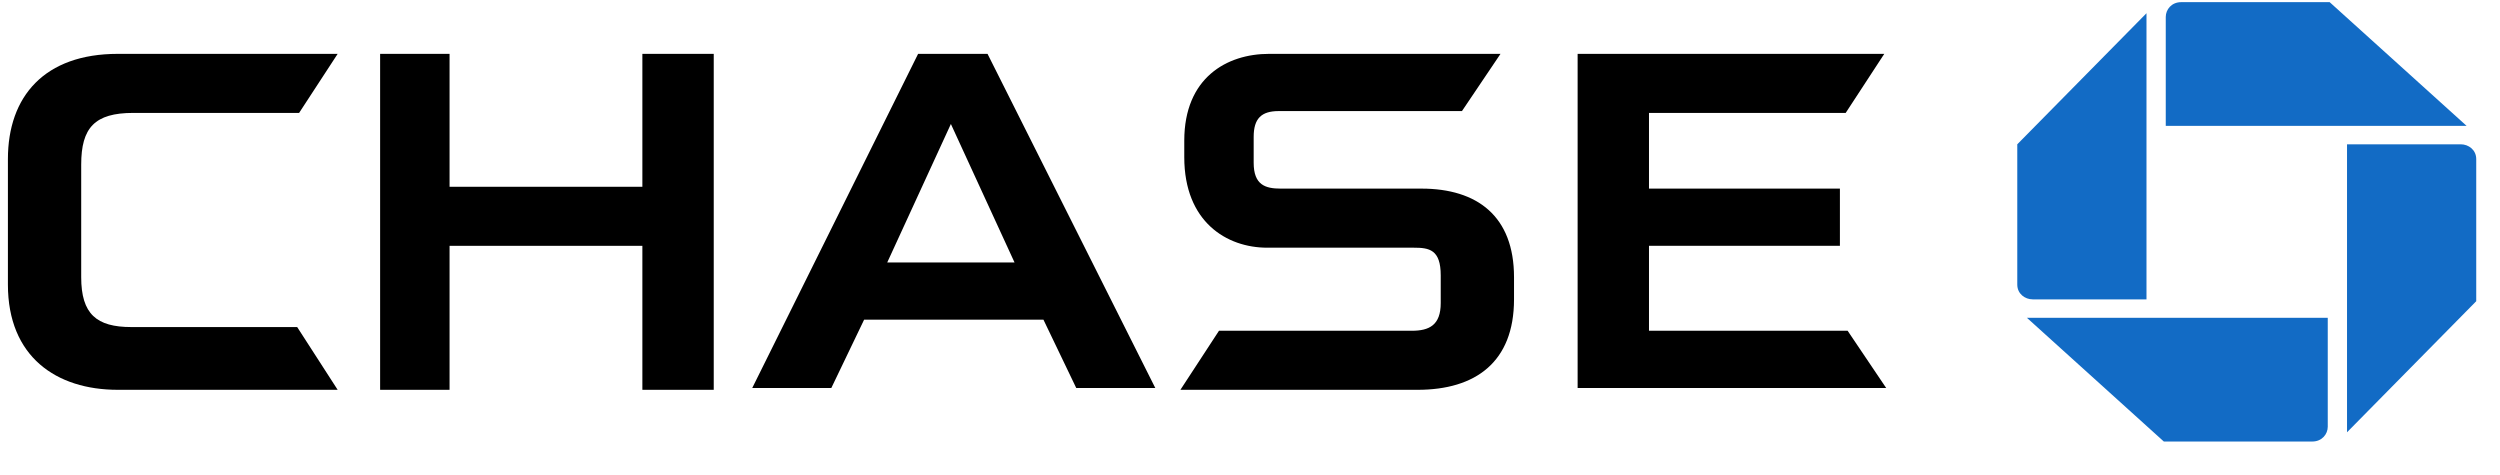 <svg width="79" height="15" viewBox="0 0 79 15" fill="none" xmlns="http://www.w3.org/2000/svg">
<g clip-path="url(#clip0_174:3501)">
<path d="M68.925 0.068C68.62 0.068 68.438 0.302 68.438 0.535V3.977H77.944L73.617 0.068H68.925Z" fill="#126BC5"/>
<path d="M78.249 5.027C78.249 4.735 78.005 4.56 77.761 4.56H74.166V13.66L78.249 9.518V5.027Z" fill="#126BC5"/>
<path d="M73.07 13.952C73.374 13.952 73.557 13.718 73.557 13.485V10.043H64.051L68.377 13.952H73.07Z" fill="#126BC5"/>
<path d="M63.746 8.993C63.746 9.285 63.99 9.46 64.234 9.46H67.829V0.418L63.746 4.56V8.993Z" fill="#126BC5"/>
<path d="M20.299 1.702V5.902H14.206V1.702H12.012V12.318H14.206V7.768H20.299V12.318H22.554V1.702H20.299Z" fill="black"/>
<path d="M49.853 1.702V12.26H59.603L58.385 10.452H52.108V7.768H58.141V5.96H52.108V3.568H58.324L59.543 1.702H49.853Z" fill="black"/>
<path d="M3.723 1.702C1.408 1.702 0.25 3.043 0.25 5.027V8.993C0.25 11.268 1.773 12.318 3.723 12.318H10.67L9.391 10.335H4.15C3.053 10.335 2.566 9.927 2.566 8.76V5.202C2.566 4.035 2.992 3.568 4.211 3.568H9.452L10.67 1.702H3.723Z" fill="black"/>
<path d="M40.104 1.702C38.763 1.702 37.423 2.46 37.423 4.443V4.968C37.423 7.01 38.763 7.827 40.043 7.827H44.674C45.162 7.827 45.527 7.885 45.527 8.702V9.577C45.527 10.277 45.162 10.452 44.613 10.452H38.52L37.301 12.318H44.796C46.624 12.318 47.843 11.443 47.843 9.46V8.76C47.843 6.835 46.685 5.96 44.918 5.96H40.469C39.982 5.96 39.616 5.843 39.616 5.143V4.327C39.616 3.743 39.86 3.51 40.409 3.51H46.198L47.416 1.702H40.104Z" fill="black"/>
<path d="M29.012 1.702L23.771 12.26H26.27L27.306 10.102H32.973L34.009 12.26H36.507L31.206 1.702H29.012ZM30.048 3.918L32.059 8.293H28.037L30.048 3.918Z" fill="black"/>
</g>
<defs>
<clipPath id="clip0_174:3501">
<rect width="78" height="14" fill="white" transform="translate(0.25 0.01)"/>
</clipPath>
</defs>
</svg>
